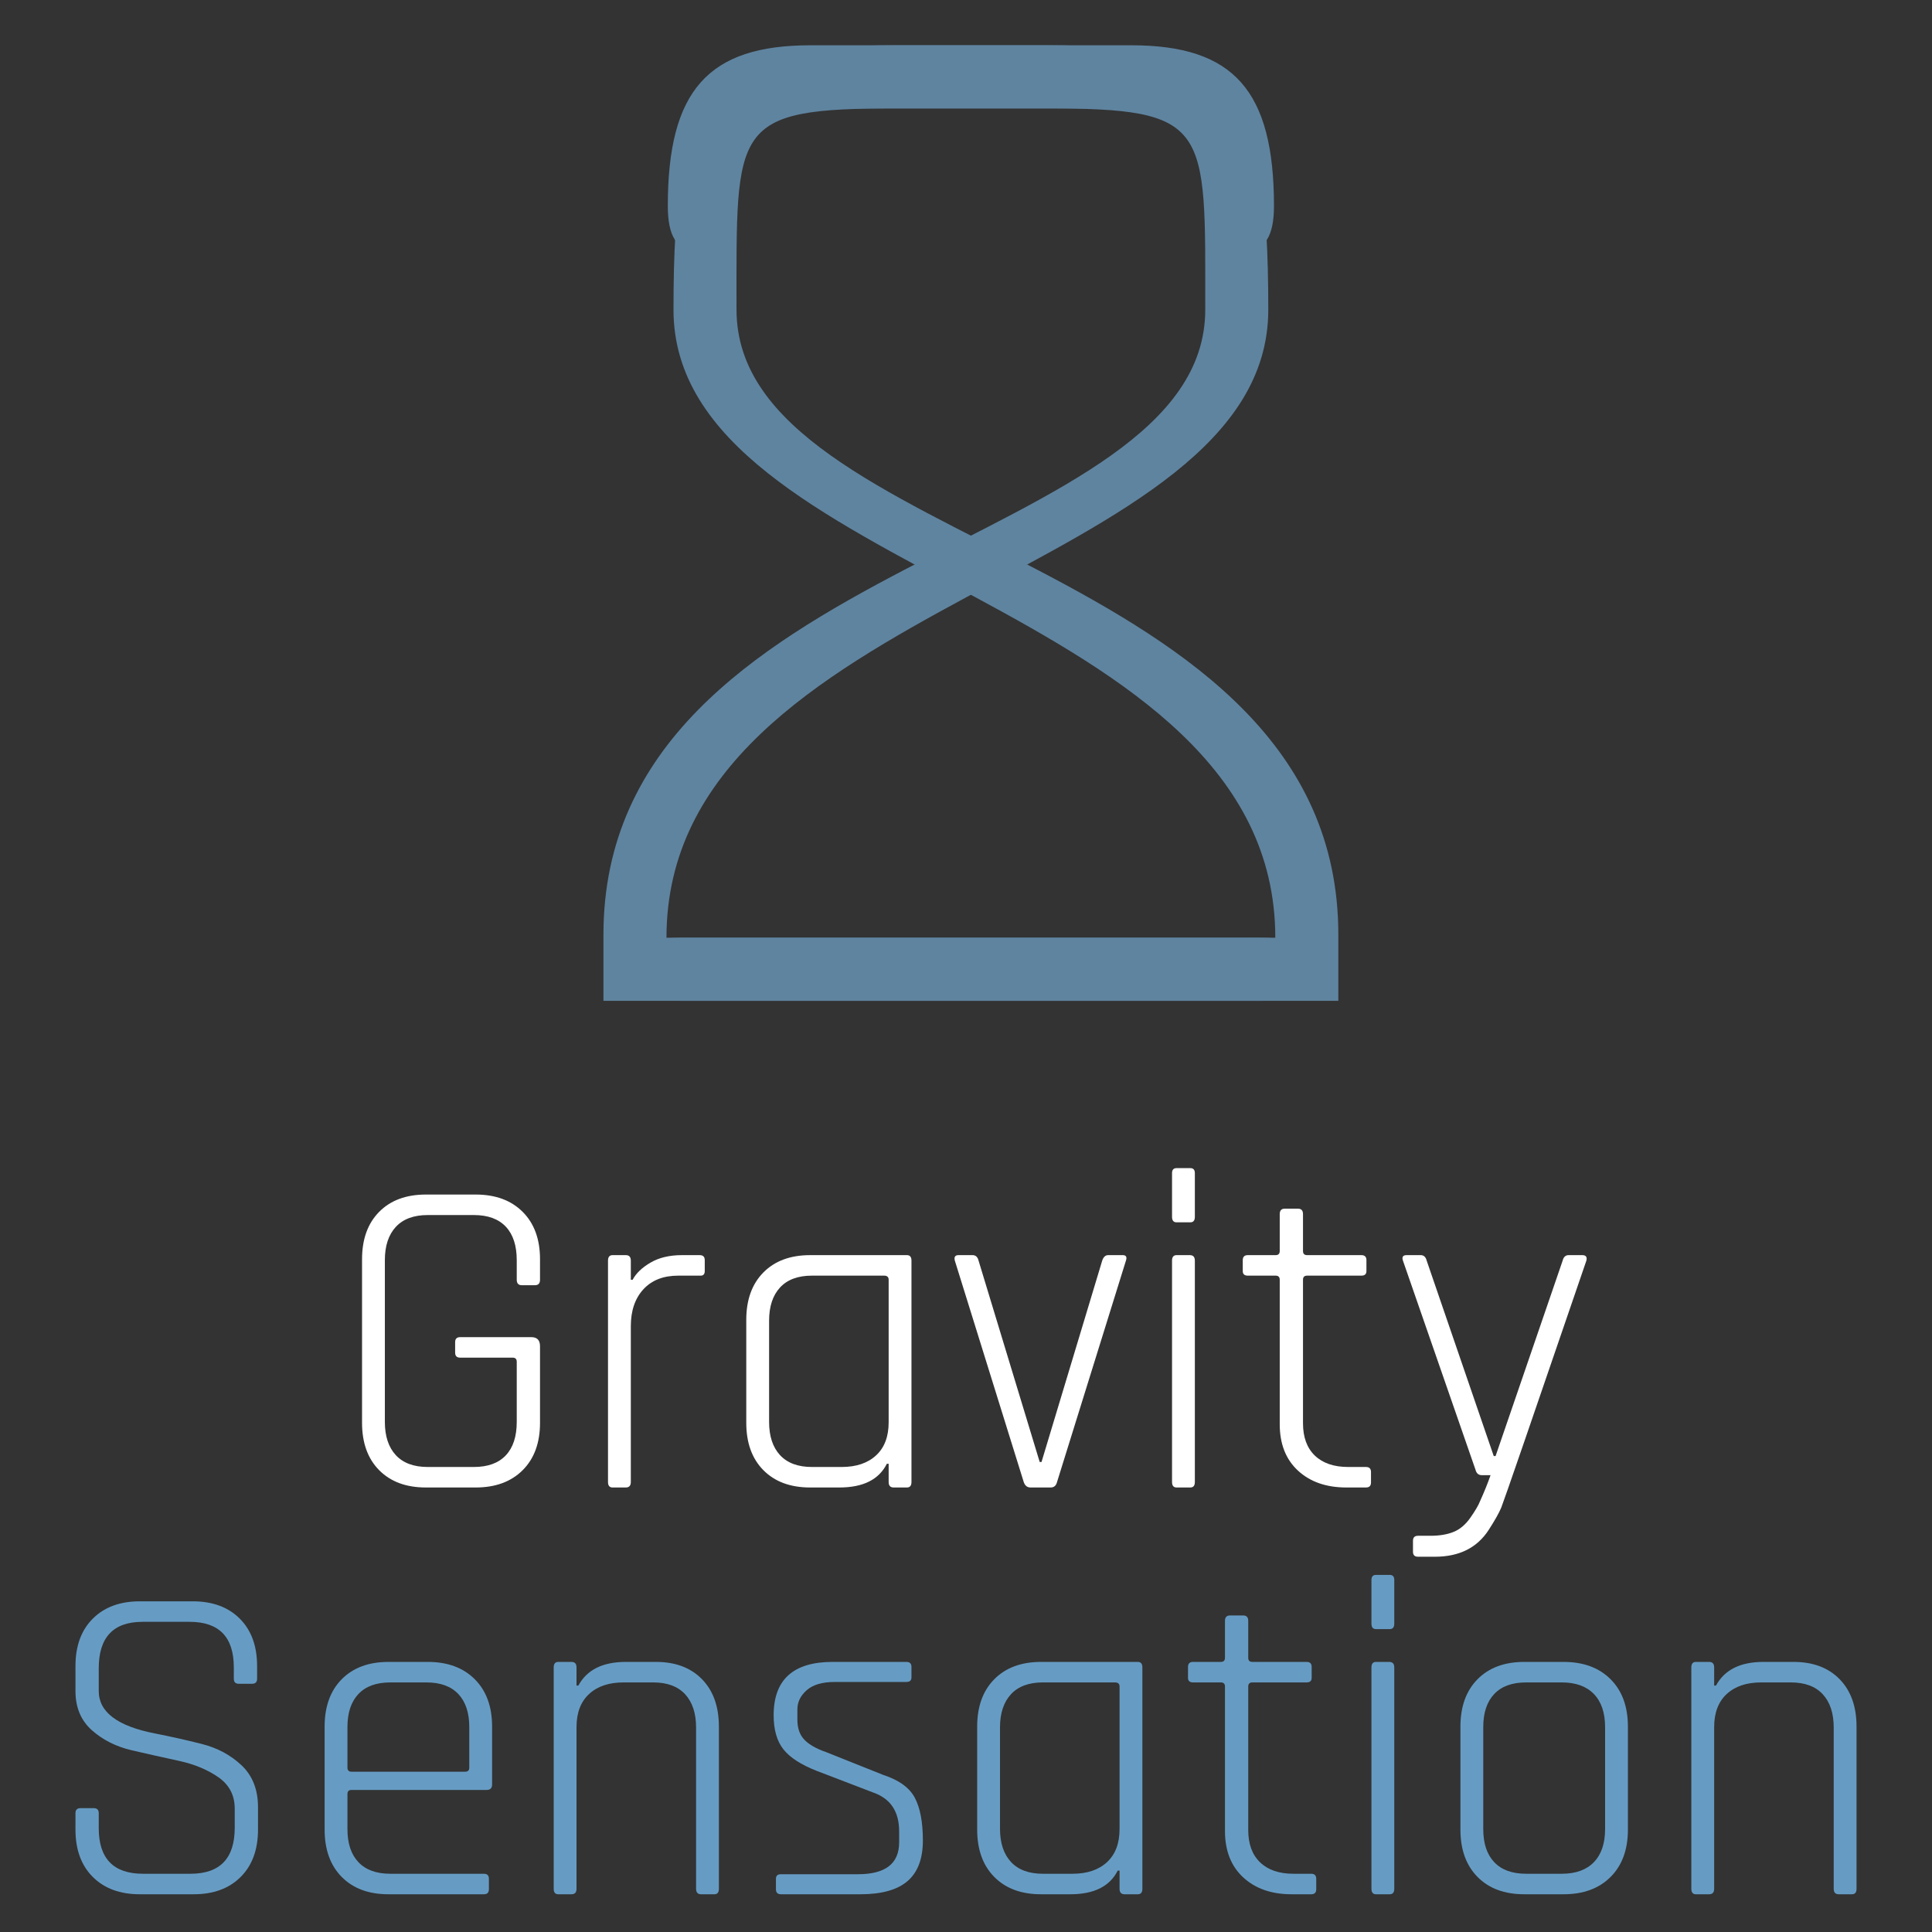 <?xml version="1.0" encoding="UTF-8"?>
<svg width="256px" height="256px" viewBox="0 0 256 256" version="1.1" xmlns="http://www.w3.org/2000/svg" xmlns:xlink="http://www.w3.org/1999/xlink">
    <rect x="0" y="0" width="256" height="256" fill="#333333" stroke="none"/>
    <title>Artboard</title>
    <g id="Artboard" stroke="none" stroke-width="1" fill="none" fill-rule="evenodd">
        <g id="Group-7" transform="translate(10, 6)" fill-rule="nonzero">
            <g id="Group-4" transform="translate(69.959, 0)" fill="#75AED9" opacity="0.653">
                <path d="M88.095,35.038 C88.095,4.778 83.087,0 58.429,0 L27.42,0 C13.897,0 8.528,5.972 8.528,21.302 C8.528,25.283 9.721,27.274 12.505,27.274 C15.886,27.274 16.88,25.283 16.88,21.302 C16.88,12.144 19.664,8.361 28.812,8.361 L58.429,8.361 C80.502,8.361 79.743,10.551 79.743,35.038 C79.743,66.891 0,67.489 0,117.856 L0,126.616 L87.092,126.616 C91.069,126.616 93.058,125.422 93.058,122.634 C93.058,119.25 91.069,118.255 87.092,118.255 L8.352,118.255 C8.352,73.262 88.095,70.475 88.095,35.038 Z" id="Path"></path>
                <path d="M92.414,35.038 C92.414,4.778 87.406,0 62.748,0 L31.739,0 C18.216,0 12.847,5.972 12.847,21.302 C12.847,25.283 14.04,27.274 16.824,27.274 C20.205,27.274 21.199,25.283 21.199,21.302 C21.199,12.144 23.983,8.361 33.131,8.361 L62.748,8.361 C84.821,8.361 84.062,10.551 84.062,35.038 C84.062,66.891 4.319,67.489 4.319,117.856 L4.319,126.616 L91.411,126.616 C95.388,126.616 97.377,125.422 97.377,122.634 C97.377,119.25 95.388,118.255 91.411,118.255 L12.671,118.255 C12.671,73.262 92.414,70.475 92.414,35.038 Z" id="Path-Copy" transform="translate(50.848, 63.308) scale(-1, 1) translate(-50.848, -63.308) "></path>
            </g>
            <g id="Gravity-Sensation" transform="translate(0, 148.782)">
                <path d="M53.029,42.318 L46.438,42.318 C43.818,42.318 41.752,41.553 40.24,40.024 C38.729,38.495 37.973,36.402 37.973,33.746 L37.973,12.074 C37.973,9.417 38.729,7.325 40.24,5.795 C41.752,4.266 43.818,3.501 46.438,3.501 L53.029,3.501 C55.649,3.501 57.725,4.266 59.257,5.795 C60.789,7.325 61.555,9.417 61.555,12.074 L61.555,14.79 C61.555,15.273 61.333,15.515 60.89,15.515 L59.136,15.515 C58.693,15.515 58.471,15.273 58.471,14.79 L58.471,12.194 C58.471,10.263 57.987,8.784 57.02,7.757 C56.052,6.731 54.641,6.218 52.787,6.218 L46.68,6.218 C44.826,6.218 43.415,6.741 42.447,7.787 C41.48,8.834 40.996,10.303 40.996,12.194 L40.996,33.625 C40.996,35.517 41.48,36.985 42.447,38.032 C43.415,39.078 44.826,39.601 46.68,39.601 L52.787,39.601 C54.641,39.601 56.052,39.088 57.02,38.062 C57.987,37.036 58.471,35.557 58.471,33.625 L58.471,25.656 C58.471,25.294 58.29,25.113 57.927,25.113 L50.973,25.113 C50.53,25.113 50.308,24.892 50.308,24.449 L50.308,23.061 C50.308,22.618 50.53,22.397 50.973,22.397 L60.406,22.397 C61.172,22.397 61.555,22.799 61.555,23.604 L61.555,33.746 C61.555,36.402 60.789,38.495 59.257,40.024 C57.725,41.553 55.649,42.318 53.029,42.318 Z" id="Path" fill="#FFFFFF"></path>
                <path d="M72.922,42.318 L71.169,42.318 C70.766,42.318 70.564,42.076 70.564,41.594 L70.564,12.255 C70.564,11.772 70.766,11.53 71.169,11.53 L72.922,11.53 C73.366,11.53 73.587,11.772 73.587,12.255 L73.587,14.79 L73.829,14.79 C74.273,13.945 75.059,13.19 76.188,12.526 C77.316,11.862 78.707,11.53 80.36,11.53 L82.718,11.53 C83.161,11.53 83.383,11.752 83.383,12.194 L83.383,13.643 C83.383,14.086 83.161,14.287 82.718,14.247 L79.876,14.247 C77.901,14.247 76.359,14.851 75.25,16.058 C74.142,17.265 73.587,18.895 73.587,20.948 L73.587,41.594 C73.587,42.076 73.366,42.318 72.922,42.318 Z" id="Path" fill="#FFFFFF"></path>
                <path d="M101.221,42.318 L97.351,42.318 C94.731,42.318 92.665,41.553 91.153,40.024 C89.641,38.495 88.885,36.402 88.885,33.746 L88.885,20.103 C88.885,17.446 89.641,15.354 91.153,13.824 C92.665,12.295 94.731,11.53 97.351,11.53 L110.17,11.53 C110.573,11.53 110.774,11.772 110.774,12.255 L110.774,41.594 C110.774,42.076 110.573,42.318 110.17,42.318 L108.416,42.318 C107.973,42.318 107.751,42.076 107.751,41.594 L107.751,39.179 L107.509,39.179 C106.461,41.272 104.365,42.318 101.221,42.318 Z M107.751,33.685 L107.751,14.79 C107.751,14.428 107.549,14.247 107.146,14.247 L97.593,14.247 C95.738,14.247 94.327,14.77 93.36,15.816 C92.393,16.863 91.909,18.332 91.909,20.223 L91.909,33.625 C91.909,35.517 92.393,36.985 93.36,38.032 C94.327,39.078 95.738,39.601 97.593,39.601 L101.523,39.601 C103.458,39.601 104.98,39.088 106.088,38.062 C107.197,37.036 107.751,35.577 107.751,33.685 Z" id="Shape" fill="#FFFFFF"></path>
                <path d="M117.002,11.53 L118.877,11.53 C119.28,11.53 119.542,11.772 119.663,12.255 L127.765,38.937 L128.007,38.937 L136.049,12.255 C136.21,11.772 136.472,11.53 136.835,11.53 L138.77,11.53 C139.214,11.53 139.355,11.772 139.193,12.255 L130.063,41.594 C129.942,42.076 129.66,42.318 129.216,42.318 L126.556,42.318 C126.113,42.318 125.81,42.076 125.649,41.594 L116.519,12.255 C116.398,11.772 116.559,11.53 117.002,11.53 Z" id="Path" fill="#FFFFFF"></path>
                <path d="M145.301,6.459 L145.301,0.664 C145.301,0.221 145.502,0 145.905,0 L147.719,0 C148.122,0 148.324,0.221 148.324,0.664 L148.324,6.459 C148.324,6.942 148.122,7.184 147.719,7.184 L145.905,7.184 C145.502,7.184 145.301,6.942 145.301,6.459 Z M145.301,41.594 L145.301,12.255 C145.301,11.772 145.502,11.53 145.905,11.53 L147.659,11.53 C148.102,11.53 148.324,11.772 148.324,12.255 L148.324,41.594 C148.324,42.076 148.122,42.318 147.719,42.318 L145.905,42.318 C145.502,42.318 145.301,42.076 145.301,41.594 Z" id="Shape" fill="#FFFFFF"></path>
                <path d="M159.026,14.247 L155.338,14.247 C154.895,14.247 154.673,14.046 154.673,13.643 L154.673,12.194 C154.673,11.752 154.895,11.53 155.338,11.53 L159.026,11.53 C159.389,11.53 159.571,11.349 159.571,10.987 L159.571,6.097 C159.571,5.614 159.792,5.373 160.236,5.373 L161.989,5.373 C162.433,5.373 162.654,5.614 162.654,6.097 L162.654,10.987 C162.654,11.349 162.836,11.53 163.199,11.53 L170.394,11.53 C170.837,11.53 171.059,11.752 171.059,12.194 L171.059,13.643 C171.059,14.046 170.837,14.247 170.394,14.247 L163.199,14.247 C162.836,14.247 162.654,14.428 162.654,14.79 L162.654,33.806 C162.654,35.657 163.178,37.086 164.226,38.092 C165.275,39.098 166.746,39.601 168.641,39.601 L170.999,39.601 C171.442,39.601 171.664,39.823 171.664,40.265 L171.664,41.654 C171.664,42.097 171.442,42.318 170.999,42.318 L168.399,42.318 C165.738,42.318 163.602,41.573 161.989,40.084 C160.377,38.595 159.571,36.543 159.571,33.927 L159.571,14.79 C159.571,14.428 159.389,14.247 159.026,14.247 Z" id="Path" fill="#FFFFFF"></path>
                <path d="M180.129,51.494 L177.892,51.494 C177.448,51.494 177.227,51.273 177.227,50.83 L177.227,49.381 C177.227,48.938 177.448,48.717 177.892,48.717 L179.524,48.717 C180.734,48.717 181.762,48.546 182.608,48.204 C183.455,47.862 184.201,47.228 184.846,46.302 C185.49,45.377 185.914,44.652 186.115,44.129 C186.68,42.881 187.143,41.734 187.506,40.688 L186.357,40.688 C185.914,40.688 185.632,40.447 185.511,39.964 L175.896,12.255 C175.735,11.772 175.896,11.53 176.38,11.53 L178.255,11.53 C178.658,11.53 178.92,11.772 179.041,12.255 L187.929,38.153 L188.171,38.153 L197.06,12.255 C197.181,11.772 197.443,11.53 197.846,11.53 L199.66,11.53 C200.143,11.53 200.325,11.772 200.204,12.255 C192.988,33.343 189.229,44.25 188.927,44.974 C188.625,45.699 188.07,46.685 187.264,47.932 C185.732,50.307 183.354,51.494 180.129,51.494 Z" id="Path" fill="#FFFFFF"></path>
                <path d="M0,87.646 L0,85.472 C0,85.03 0.222,84.808 0.665,84.808 L2.419,84.808 C2.862,84.808 3.084,85.03 3.084,85.472 L3.084,87.465 C3.084,91.489 5.039,93.501 8.949,93.501 L15.238,93.501 C19.148,93.501 21.103,91.469 21.103,87.404 L21.103,84.869 C21.103,83.098 20.377,81.71 18.926,80.703 C17.475,79.697 15.721,78.973 13.665,78.53 C11.61,78.087 9.544,77.625 7.468,77.142 C5.392,76.659 3.628,75.773 2.177,74.485 C0.726,73.198 0,71.467 0,69.294 L0,65.974 C0,63.317 0.766,61.225 2.298,59.695 C3.83,58.166 5.906,57.401 8.526,57.401 L15.54,57.401 C18.16,57.401 20.236,58.166 21.768,59.695 C23.3,61.225 24.066,63.317 24.066,65.974 L24.066,67.664 C24.066,68.107 23.844,68.328 23.4,68.328 L21.647,68.328 C21.204,68.328 20.982,68.107 20.982,67.664 L20.982,66.155 C20.982,62.13 19.027,60.118 15.117,60.118 L8.889,60.118 C5.019,60.118 3.084,62.17 3.084,66.275 L3.084,69.294 C3.084,72.071 5.563,73.942 10.521,74.908 C12.577,75.311 14.643,75.773 16.719,76.297 C18.795,76.82 20.559,77.765 22.01,79.134 C23.461,80.502 24.187,82.353 24.187,84.688 L24.187,87.646 C24.187,90.302 23.421,92.395 21.889,93.924 C20.357,95.453 18.281,96.218 15.661,96.218 L8.526,96.218 C5.906,96.218 3.83,95.453 2.298,93.924 C0.766,92.395 0,90.302 0,87.646 Z" id="Path" fill="#669CC4"></path>
                <path d="M54.117,96.218 L41.48,96.218 C38.86,96.218 36.794,95.453 35.282,93.924 C33.77,92.395 33.015,90.302 33.015,87.646 L33.015,74.003 C33.015,71.346 33.77,69.254 35.282,67.724 C36.794,66.195 38.86,65.43 41.48,65.43 L46.68,65.43 C49.3,65.43 51.376,66.195 52.908,67.724 C54.44,69.254 55.206,71.346 55.206,74.003 L55.206,81.669 C55.206,82.152 54.964,82.394 54.48,82.394 L36.582,82.394 C36.219,82.394 36.038,82.575 36.038,82.937 L36.038,87.585 C36.038,89.477 36.522,90.936 37.489,91.962 C38.457,92.988 39.867,93.501 41.722,93.501 L54.117,93.501 C54.561,93.501 54.782,93.723 54.782,94.165 L54.782,95.554 C54.782,95.997 54.561,96.218 54.117,96.218 Z M36.582,79.979 L51.638,79.979 C52.001,79.979 52.182,79.798 52.182,79.436 L52.182,74.063 C52.182,72.171 51.699,70.712 50.731,69.686 C49.764,68.66 48.353,68.147 46.499,68.147 L41.722,68.147 C39.867,68.147 38.457,68.66 37.489,69.686 C36.522,70.712 36.038,72.171 36.038,74.063 L36.038,79.436 C36.038,79.798 36.219,79.979 36.582,79.979 Z" id="Shape" fill="#669CC4"></path>
                <path d="M65.727,96.218 L63.973,96.218 C63.57,96.218 63.369,95.976 63.369,95.494 L63.369,66.155 C63.369,65.672 63.57,65.43 63.973,65.43 L65.727,65.43 C66.17,65.43 66.392,65.672 66.392,66.155 L66.392,68.569 L66.634,68.569 C67.763,66.477 69.859,65.43 72.922,65.43 L76.913,65.43 C79.493,65.43 81.529,66.195 83.02,67.724 C84.512,69.254 85.257,71.346 85.257,74.003 L85.257,95.494 C85.257,95.976 85.056,96.218 84.653,96.218 L82.899,96.218 C82.456,96.218 82.234,95.976 82.234,95.494 L82.234,74.123 C82.234,72.232 81.75,70.763 80.783,69.716 C79.816,68.67 78.405,68.147 76.55,68.147 L72.62,68.147 C70.685,68.147 69.163,68.66 68.055,69.686 C66.946,70.712 66.392,72.171 66.392,74.063 L66.392,95.494 C66.392,95.976 66.17,96.218 65.727,96.218 Z" id="Path" fill="#669CC4"></path>
                <path d="M104.002,96.218 L93.481,96.218 C93.037,96.218 92.816,95.997 92.816,95.554 L92.816,94.165 C92.816,93.763 93.037,93.562 93.481,93.562 L103.7,93.562 C107.328,93.562 109.142,92.153 109.142,89.336 L109.142,87.887 C109.142,85.271 108.013,83.561 105.756,82.756 L98.197,79.858 C96.141,79.053 94.68,78.108 93.813,77.021 C92.947,75.934 92.513,74.425 92.513,72.493 C92.513,67.785 95.114,65.43 100.314,65.43 L110.109,65.43 C110.553,65.43 110.774,65.652 110.774,66.094 L110.774,67.483 C110.774,67.885 110.553,68.086 110.109,68.086 L100.616,68.086 C98.963,68.086 97.724,68.449 96.897,69.173 C96.071,69.898 95.658,70.743 95.658,71.709 L95.658,73.097 C95.658,74.224 95.97,75.109 96.595,75.753 C97.22,76.397 98.177,76.94 99.467,77.383 L107.025,80.402 C109.122,81.086 110.522,82.102 111.228,83.45 C111.933,84.798 112.286,86.68 112.286,89.095 C112.286,91.509 111.611,93.3 110.26,94.467 C108.91,95.634 106.824,96.218 104.002,96.218 Z" id="Path" fill="#669CC4"></path>
                <path d="M131.817,96.218 L127.947,96.218 C125.327,96.218 123.261,95.453 121.749,93.924 C120.237,92.395 119.481,90.302 119.481,87.646 L119.481,74.003 C119.481,71.346 120.237,69.254 121.749,67.724 C123.261,66.195 125.327,65.43 127.947,65.43 L140.766,65.43 C141.169,65.43 141.37,65.672 141.37,66.155 L141.37,95.494 C141.37,95.976 141.169,96.218 140.766,96.218 L139.012,96.218 C138.569,96.218 138.347,95.976 138.347,95.494 L138.347,93.079 L138.105,93.079 C137.057,95.172 134.961,96.218 131.817,96.218 Z M138.347,87.585 L138.347,68.69 C138.347,68.328 138.145,68.147 137.742,68.147 L128.189,68.147 C126.334,68.147 124.923,68.67 123.956,69.716 C122.988,70.763 122.505,72.232 122.505,74.123 L122.505,87.525 C122.505,89.417 122.988,90.885 123.956,91.932 C124.923,92.978 126.334,93.501 128.189,93.501 L132.119,93.501 C134.054,93.501 135.576,92.988 136.684,91.962 C137.793,90.936 138.347,89.477 138.347,87.585 Z" id="Shape" fill="#669CC4"></path>
                <path d="M151.77,68.147 L148.082,68.147 C147.639,68.147 147.417,67.946 147.417,67.543 L147.417,66.094 C147.417,65.652 147.639,65.43 148.082,65.43 L151.77,65.43 C152.133,65.43 152.315,65.249 152.315,64.887 L152.315,59.997 C152.315,59.514 152.536,59.273 152.98,59.273 L154.733,59.273 C155.177,59.273 155.398,59.514 155.398,59.997 L155.398,64.887 C155.398,65.249 155.58,65.43 155.943,65.43 L163.138,65.43 C163.582,65.43 163.803,65.652 163.803,66.094 L163.803,67.543 C163.803,67.946 163.582,68.147 163.138,68.147 L155.943,68.147 C155.58,68.147 155.398,68.328 155.398,68.69 L155.398,87.706 C155.398,89.557 155.922,90.986 156.971,91.992 C158.019,92.998 159.49,93.501 161.385,93.501 L163.743,93.501 C164.186,93.501 164.408,93.723 164.408,94.165 L164.408,95.554 C164.408,95.997 164.186,96.218 163.743,96.218 L161.143,96.218 C158.482,96.218 156.346,95.473 154.733,93.984 C153.121,92.495 152.315,90.443 152.315,87.827 L152.315,68.69 C152.315,68.328 152.133,68.147 151.77,68.147 Z" id="Path" fill="#669CC4"></path>
                <path d="M171.724,60.359 L171.724,54.564 C171.724,54.121 171.926,53.9 172.329,53.9 L174.143,53.9 C174.546,53.9 174.748,54.121 174.748,54.564 L174.748,60.359 C174.748,60.842 174.546,61.084 174.143,61.084 L172.329,61.084 C171.926,61.084 171.724,60.842 171.724,60.359 Z M171.724,95.494 L171.724,66.155 C171.724,65.672 171.926,65.43 172.329,65.43 L174.083,65.43 C174.526,65.43 174.748,65.672 174.748,66.155 L174.748,95.494 C174.748,95.976 174.546,96.218 174.143,96.218 L172.329,96.218 C171.926,96.218 171.724,95.976 171.724,95.494 Z" id="Shape" fill="#669CC4"></path>
                <path d="M197.181,96.218 L191.981,96.218 C189.36,96.218 187.294,95.453 185.783,93.924 C184.271,92.395 183.515,90.302 183.515,87.646 L183.515,74.003 C183.515,71.346 184.271,69.254 185.783,67.724 C187.294,66.195 189.36,65.43 191.981,65.43 L197.181,65.43 C199.801,65.43 201.877,66.195 203.409,67.724 C204.94,69.254 205.706,71.346 205.706,74.003 L205.706,87.646 C205.706,90.302 204.94,92.395 203.409,93.924 C201.877,95.453 199.801,96.218 197.181,96.218 Z M192.222,93.501 L196.939,93.501 C198.793,93.501 200.214,92.988 201.202,91.962 C202.189,90.936 202.683,89.477 202.683,87.585 L202.683,74.063 C202.683,72.171 202.189,70.712 201.202,69.686 C200.214,68.66 198.793,68.147 196.939,68.147 L192.222,68.147 C190.368,68.147 188.957,68.66 187.99,69.686 C187.022,70.712 186.539,72.171 186.539,74.063 L186.539,87.585 C186.539,89.477 187.022,90.936 187.99,91.962 C188.957,92.988 190.368,93.501 192.222,93.501 Z" id="Shape" fill="#669CC4"></path>
                <path d="M216.469,96.218 L214.716,96.218 C214.313,96.218 214.111,95.976 214.111,95.494 L214.111,66.155 C214.111,65.672 214.313,65.43 214.716,65.43 L216.469,65.43 C216.913,65.43 217.135,65.672 217.135,66.155 L217.135,68.569 L217.376,68.569 C218.505,66.477 220.601,65.43 223.665,65.43 L227.656,65.43 C230.236,65.43 232.271,66.195 233.763,67.724 C235.254,69.254 236,71.346 236,74.003 L236,95.494 C236,95.976 235.798,96.218 235.395,96.218 L233.642,96.218 C233.198,96.218 232.977,95.976 232.977,95.494 L232.977,74.123 C232.977,72.232 232.493,70.763 231.525,69.716 C230.558,68.67 229.147,68.147 227.293,68.147 L223.363,68.147 C221.428,68.147 219.906,68.66 218.797,69.686 C217.689,70.712 217.135,72.171 217.135,74.063 L217.135,95.494 C217.135,95.976 216.913,96.218 216.469,96.218 Z" id="Path" fill="#669CC4"></path>
            </g>
        </g>
    </g>
</svg>